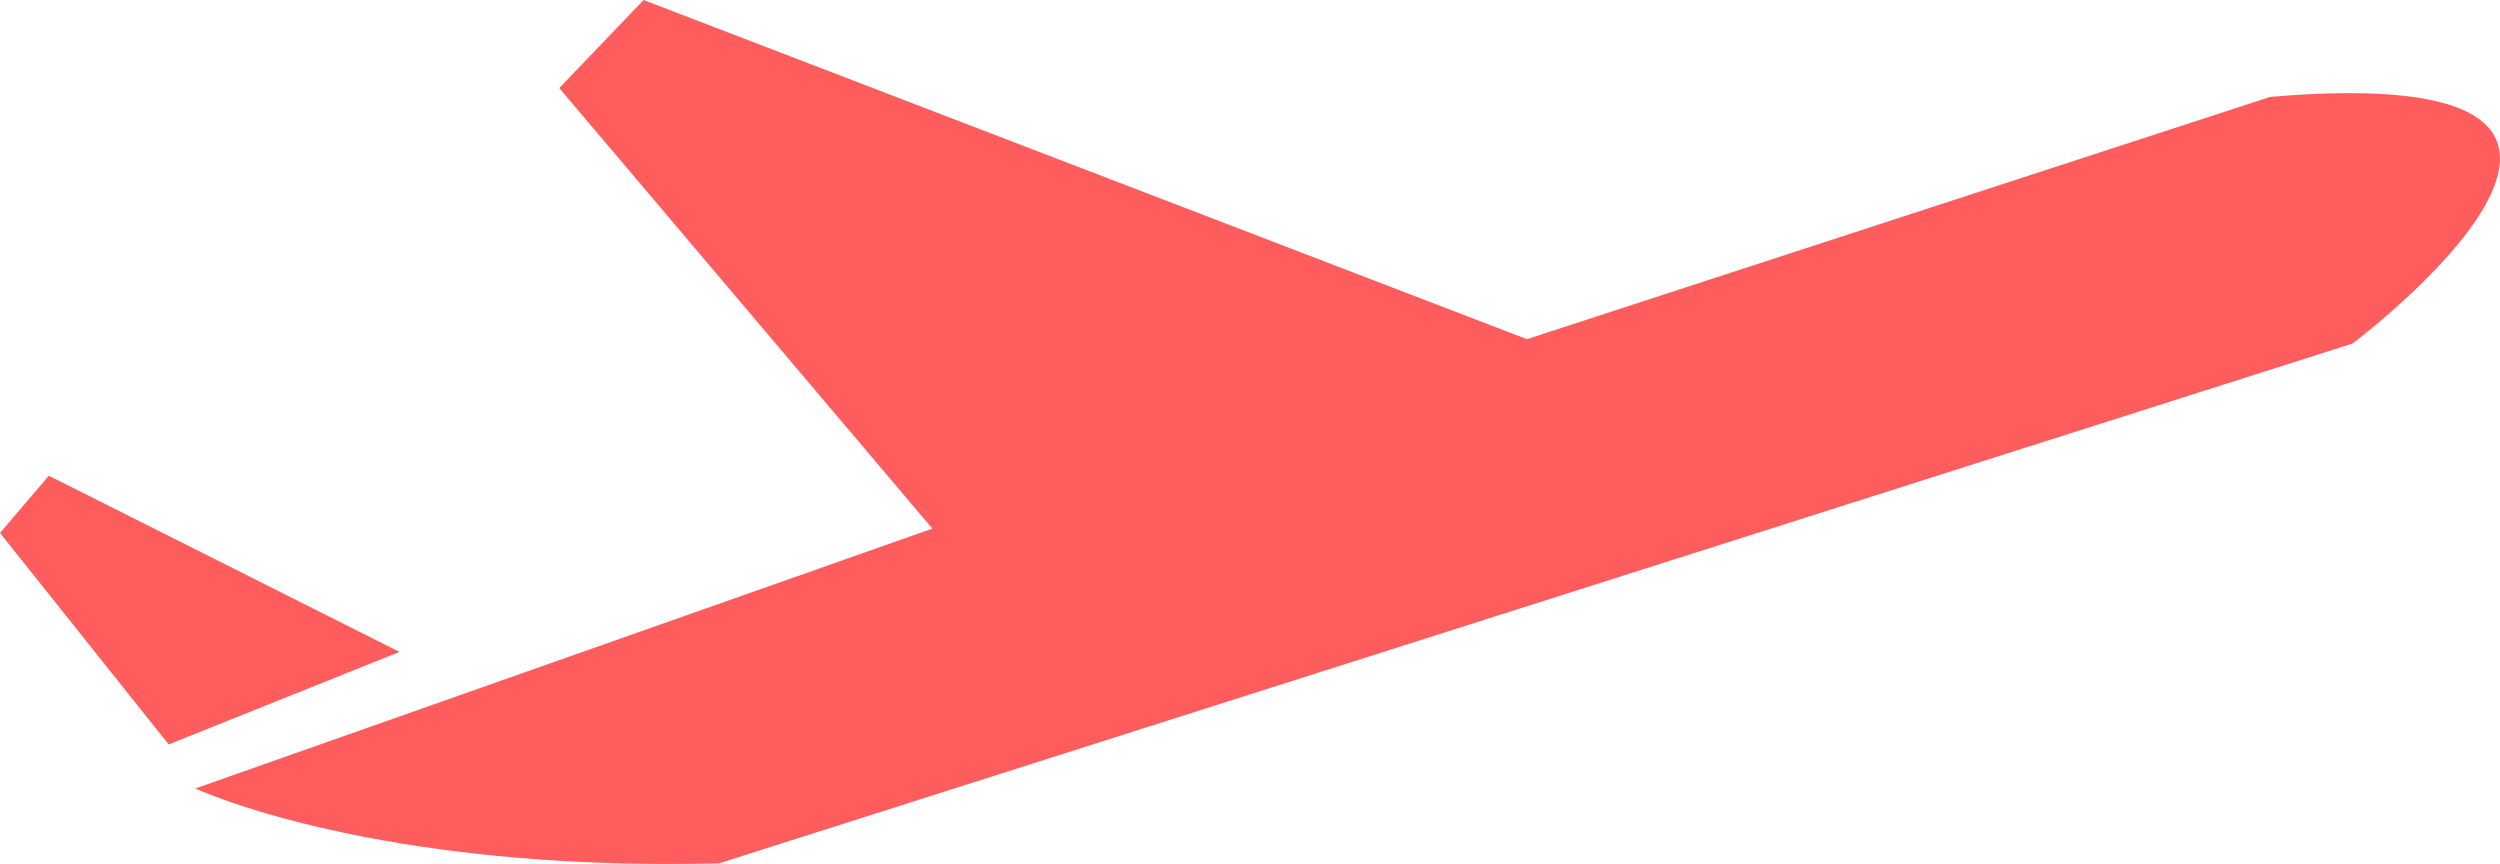 <svg width="136" height="47" viewBox="0 0 136 47" fill="none" xmlns="http://www.w3.org/2000/svg">
<path d="M10.626 42.892C10.626 42.892 20.296 47.444 39.118 46.965L127.974 18.69C127.974 18.69 148.721 3.116 123.497 5.272L83.063 18.45L35.011 0L30.424 4.792L50.72 28.755L10.626 42.892Z" fill="#FF5D5D"/>
<path d="M9.175 40.496L21.732 35.463L2.656 25.878L0 28.994L9.175 40.496Z" fill="#FF5D5D"/>
</svg>
